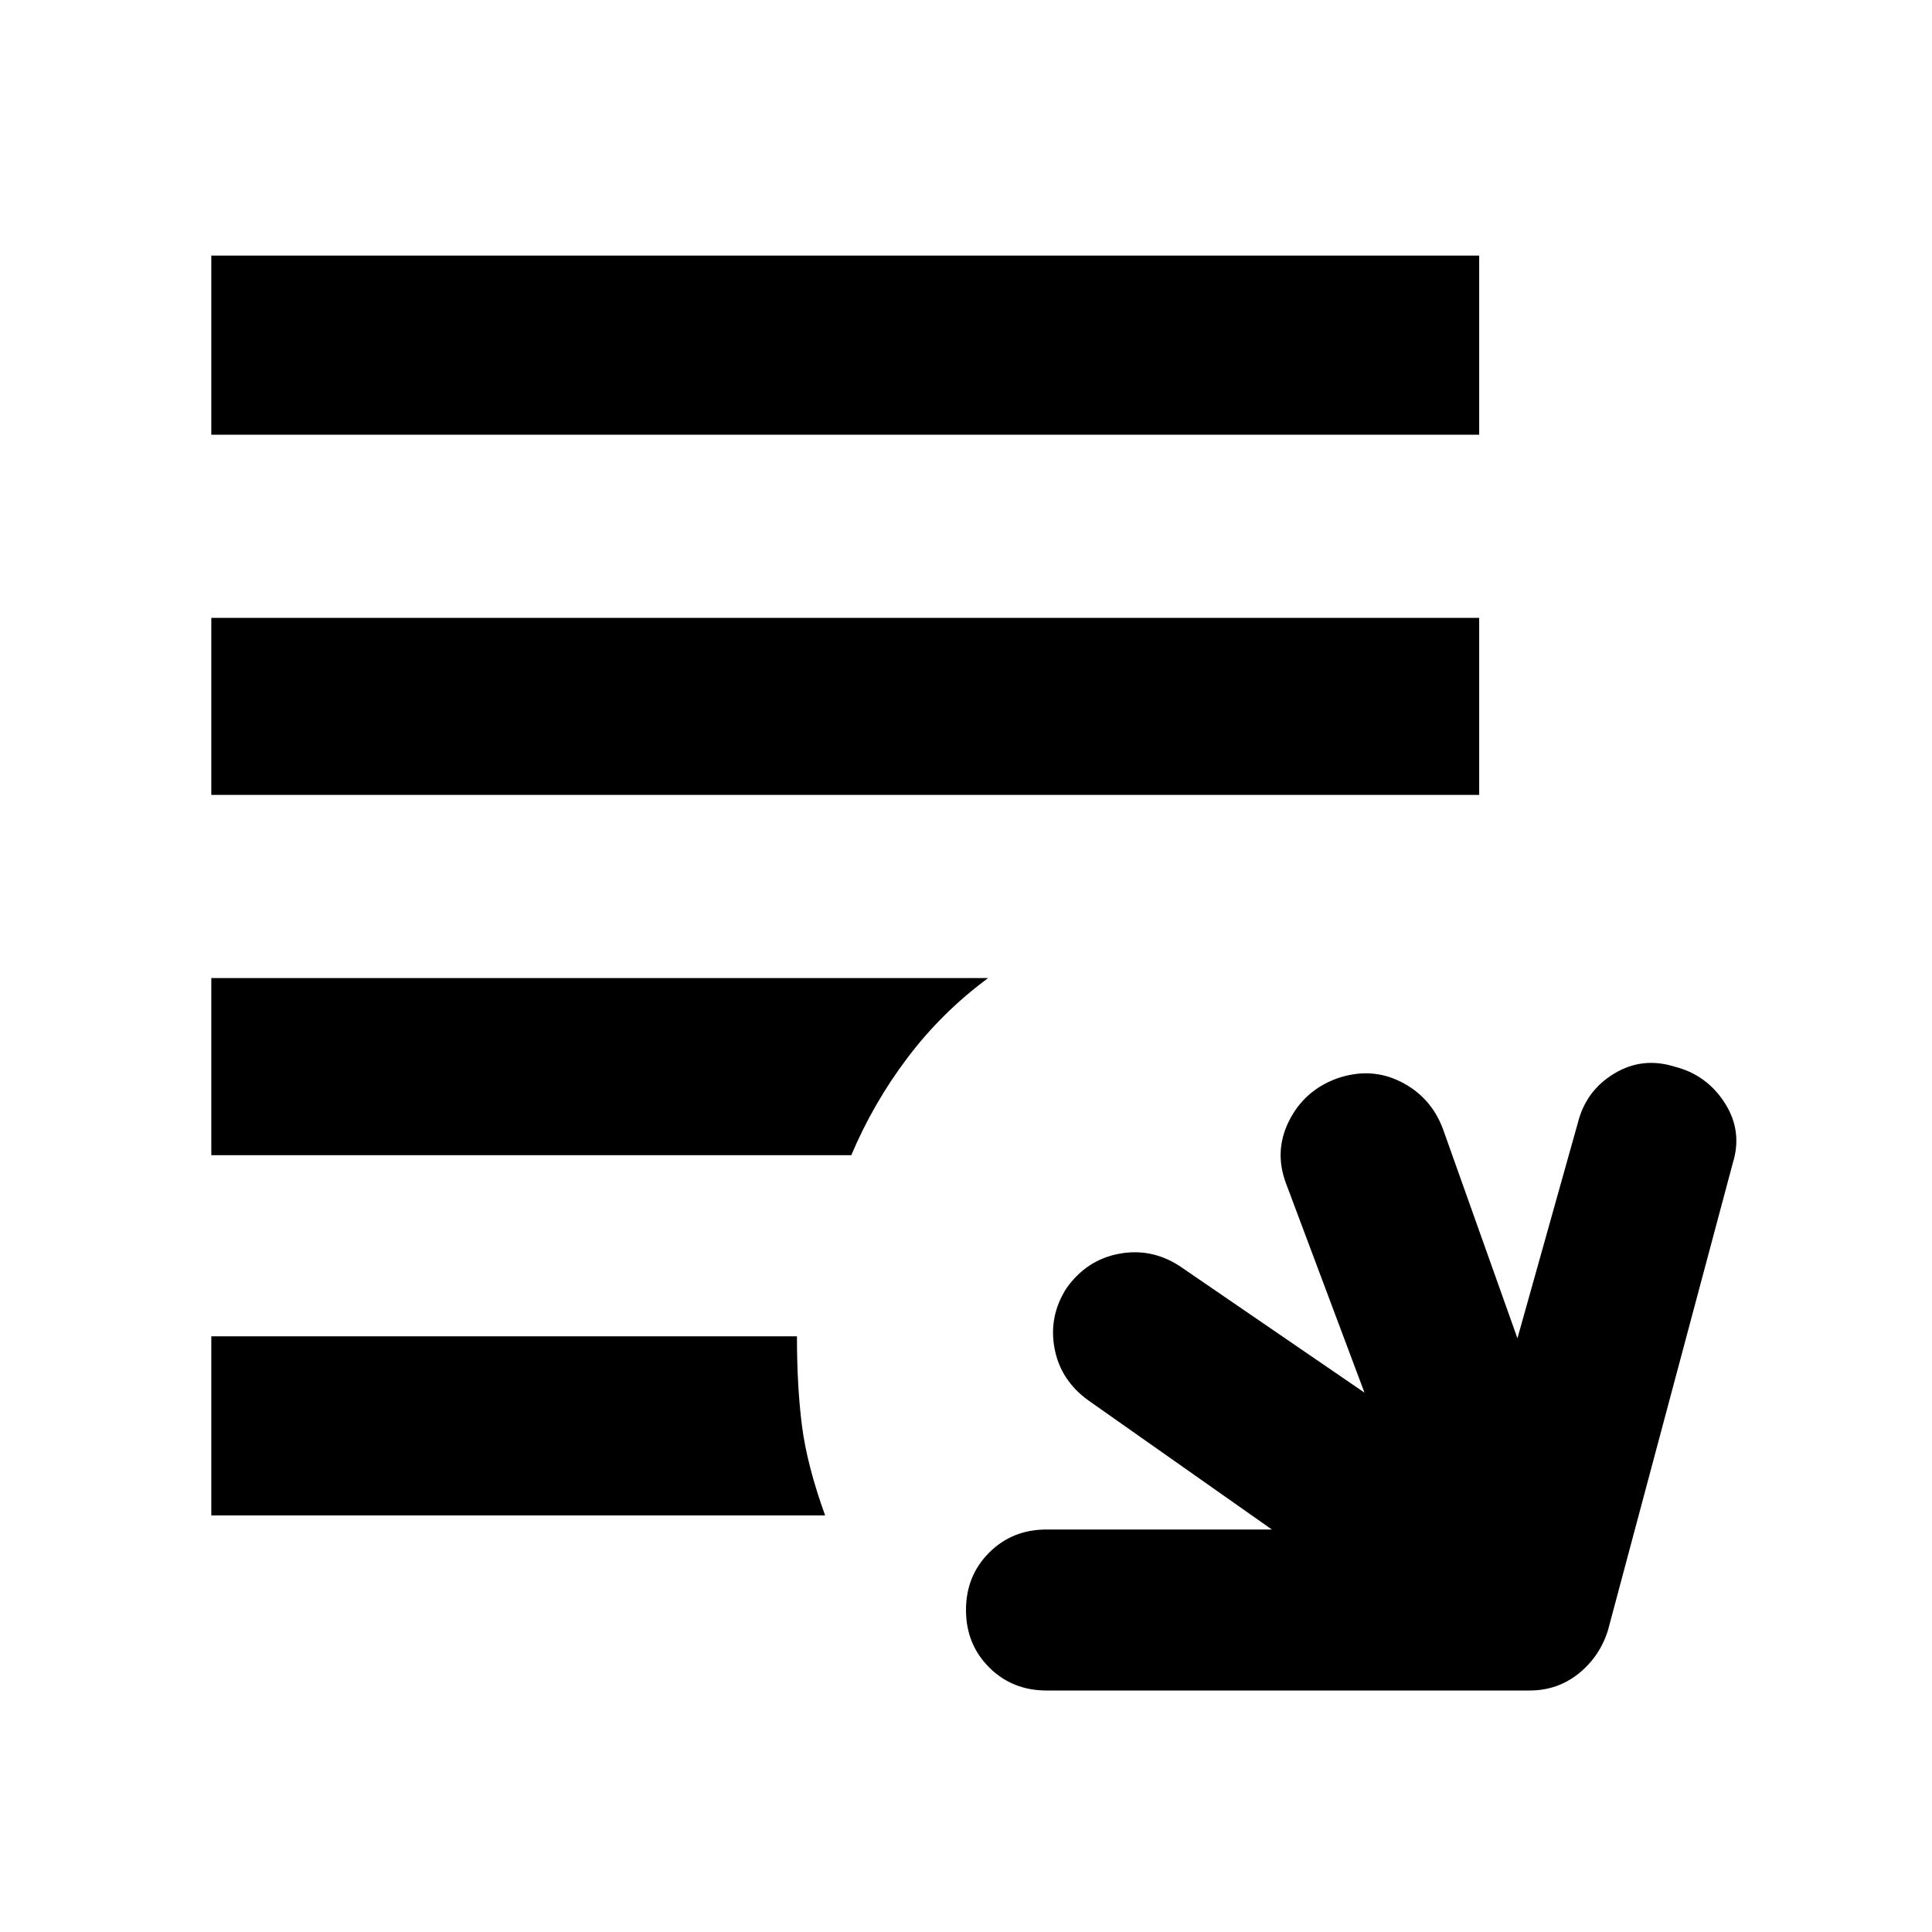 <svg xmlns="http://www.w3.org/2000/svg" height="40" width="40"><path d="M21.667 35q-.709 0-1.188-.479T20 33.333q0-.708.479-1.187.479-.479 1.188-.479h4.666L22.542 29q-.584-.417-.709-1.083-.125-.667.25-1.25.417-.584 1.084-.709.666-.125 1.25.25l3.833 2.625-1.625-4.333q-.25-.667.063-1.292.312-.625.979-.875.708-.25 1.333.063.625.312.875.979l1.542 4.333 1.25-4.458q.166-.667.75-1.021.583-.354 1.25-.146.666.167 1.041.75.375.584.167 1.25l-2.583 9.667q-.167.542-.604.896-.438.354-1.021.354ZM4.375 31.375v-3.708H16.5q0 1.041.104 1.854.104.812.479 1.854Zm0-7.458V20.25h16.083q-.958.708-1.666 1.646-.709.937-1.167 2.021Zm0-7.459v-3.666h26.25v3.666Zm0-7.458V5.292h26.25V9Z"/></svg>